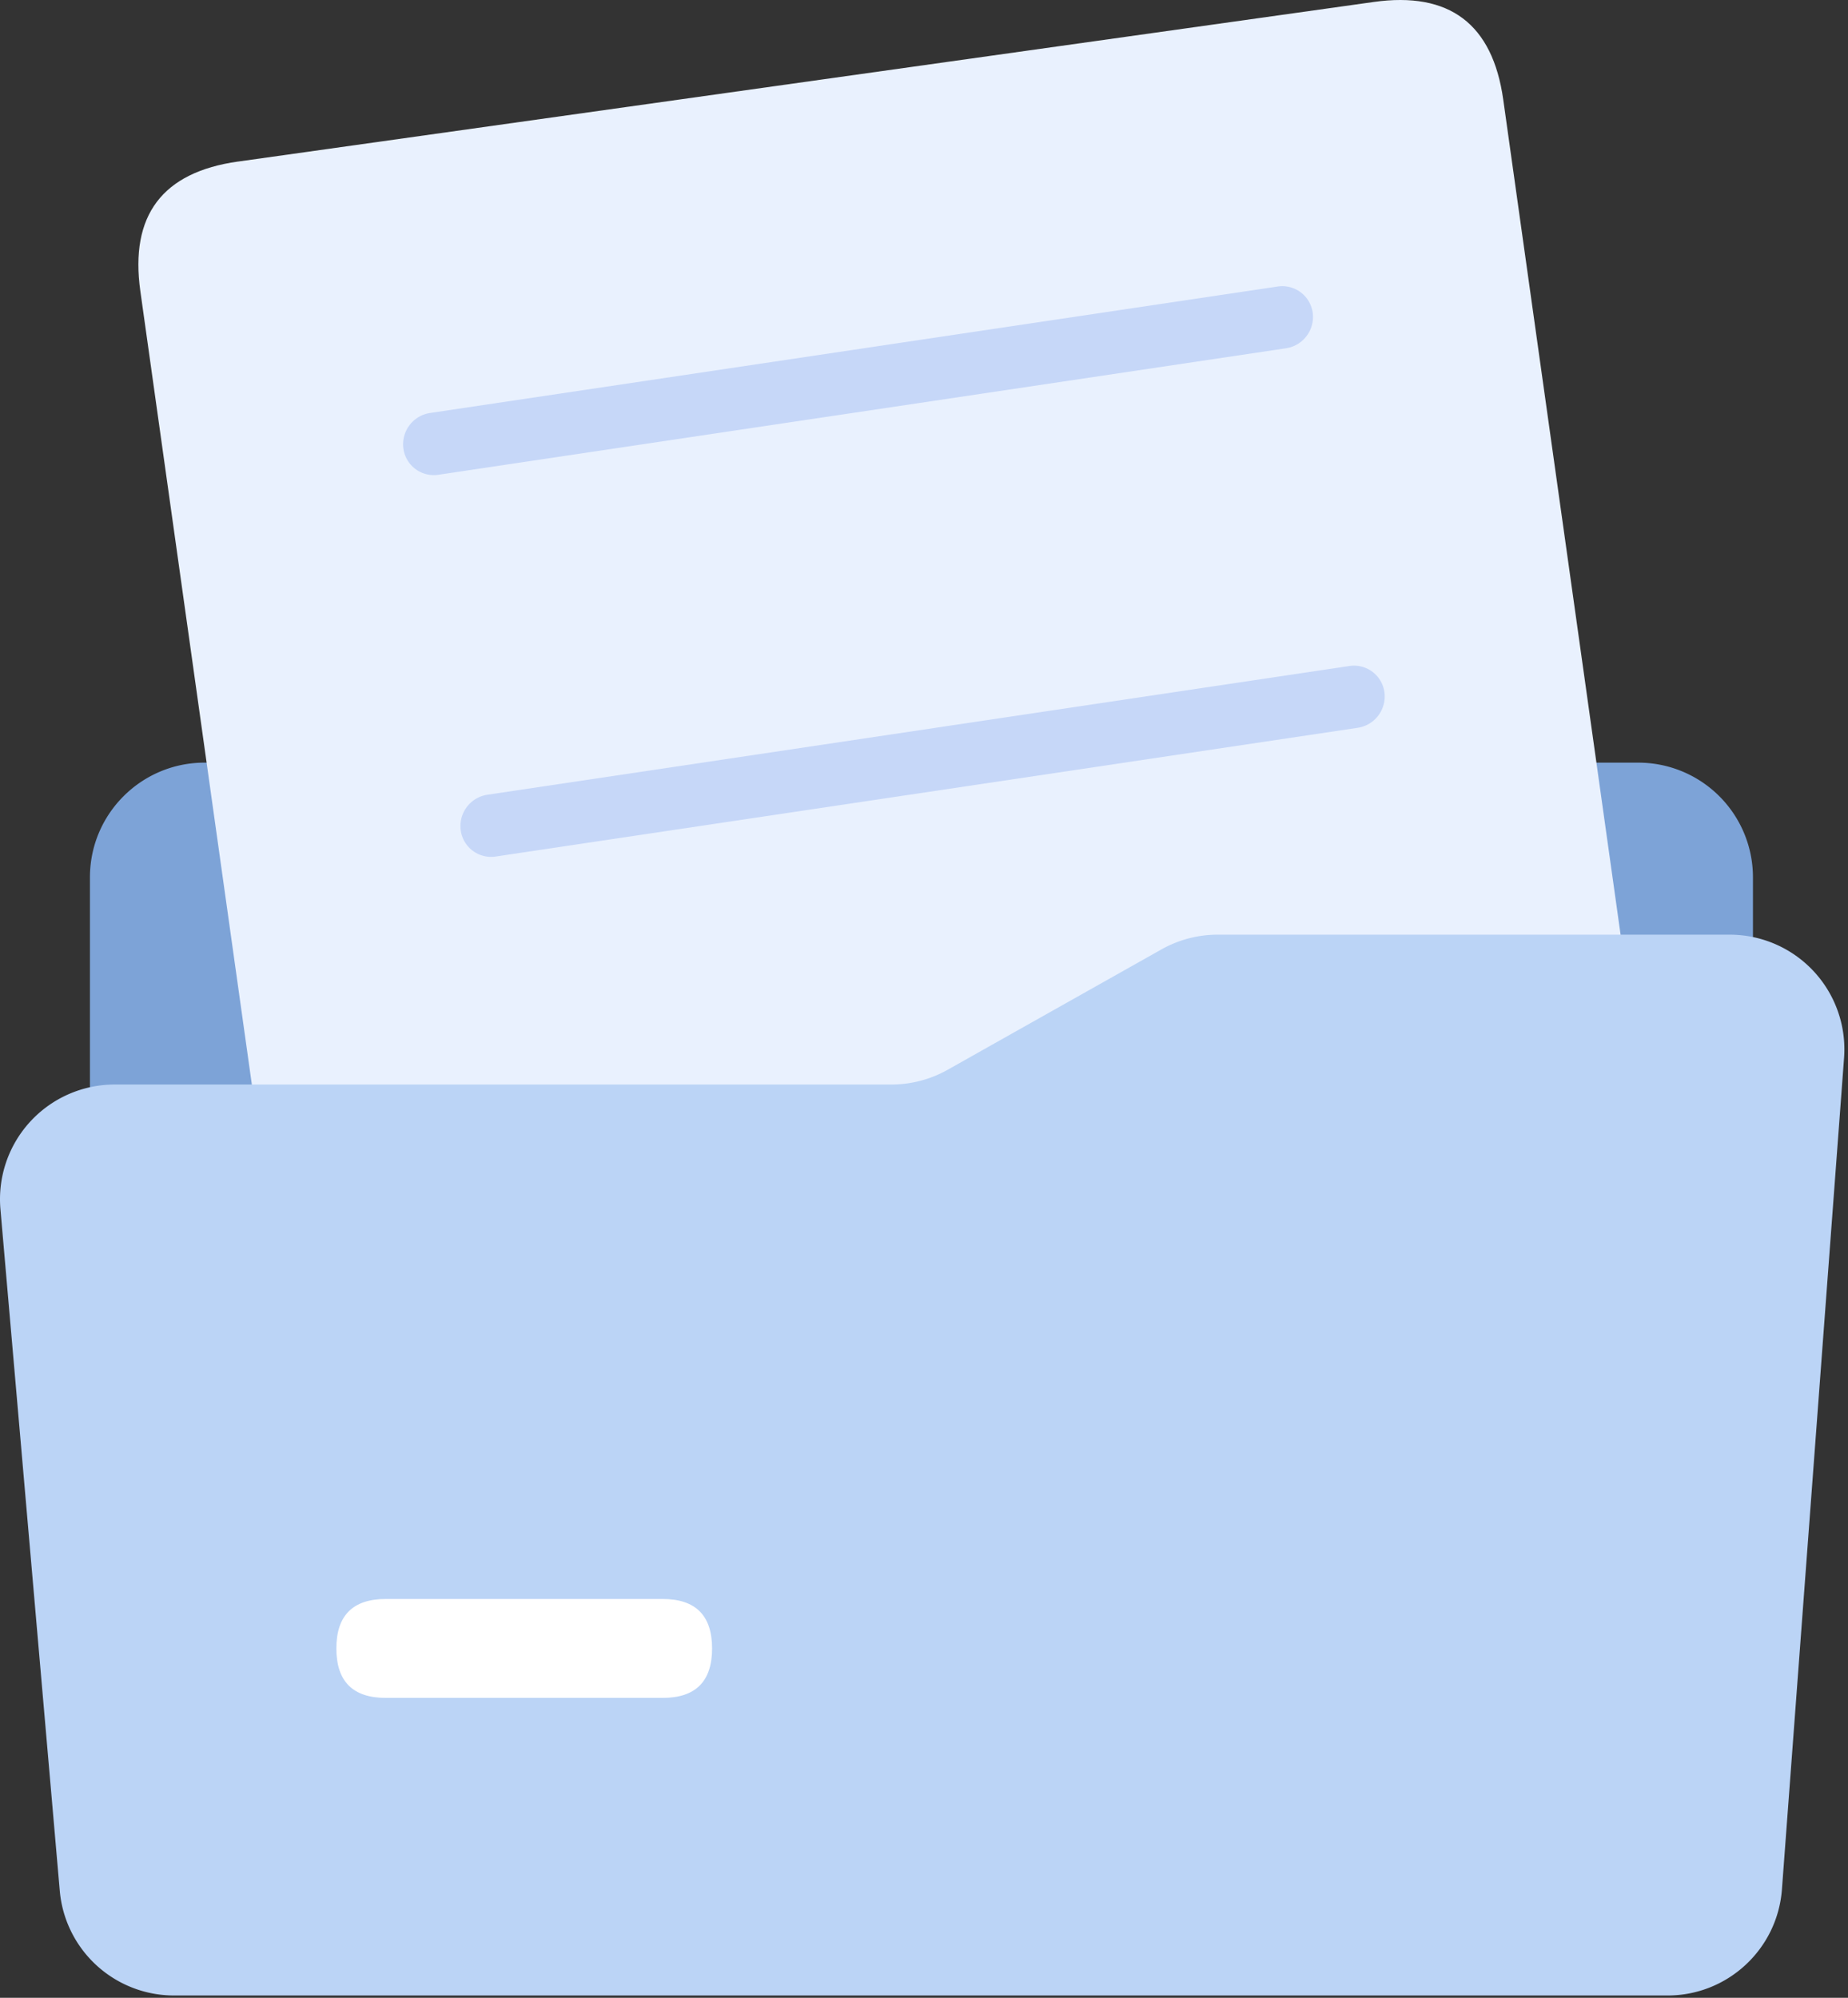 <?xml version="1.0" encoding="UTF-8"?>
<svg width="185" height="200" viewBox="0 0 185 200" xmlns="http://www.w3.org/2000/svg">
    <rect x="0" y="0" width="185" height="200" fill="#333333" stroke="none"/>
    <g fill-rule="nonzero" fill="none">
        <path d="M20.486 76.349H164a11.485 11.485 0 0 1 11.485 11.479v96.875a3.592 3.592 0 0 1-3.591 3.588H12.592a3.59 3.59 0 0 1-3.588-3.588V87.828c.001-6.34 5.142-11.48 11.482-11.48z" fill="#7DA3D7" />
        <path d="M23.822 16.176L137.519.197c7.576-1.066 11.9 2.191 12.967 9.77l17.575 125.067c1.064 7.578-2.19 11.903-9.772 12.97L44.592 163.978c-7.576 1.067-11.9-2.19-12.967-9.773L14.049 29.143c-1.063-7.579 2.194-11.903 9.773-12.97v.003z" fill="#E9F1FE" />
        <path d="M43.061 41.343l84.855-12.66a3.073 3.073 0 0 1 3.497 2.633 3.173 3.173 0 0 1-2.676 3.551l-84.86 12.664a3.073 3.073 0 0 1-3.497-2.634 3.173 3.173 0 0 1 2.678-3.554h.003zm5.74 38.218l86.297-12.888a3.07 3.07 0 0 1 3.494 2.633 3.173 3.173 0 0 1-2.676 3.555L49.619 85.749a3.07 3.07 0 0 1-3.497-2.633A3.173 3.173 0 0 1 48.8 79.56z" fill="#C6D7F8" />
        <path d="M47.628 118.273l92.076-12.94c2.06-.29 3.236.598 3.527 2.658.29 2.06-.597 3.237-2.658 3.528l-92.075 12.939c-2.06.29-3.237-.597-3.528-2.658-.29-2.06.597-3.236 2.658-3.527z" fill="#E6EAF3" />
        <path d="M173.158 93.57h-51.251c-1.974 0-3.914.508-5.634 1.476l-21.406 12.051a11.482 11.482 0 0 1-5.633 1.476H11.483A11.482 11.482 0 0 0 .043 121.05l5.94 68.236a11.482 11.482 0 0 0 11.439 10.485h149.515c6.008 0 11-4.633 11.449-10.624l6.22-83.243a11.482 11.482 0 0 0-11.454-12.333h.006z" fill="#BBD4F6" />
        <path d="M38.625 160.076h27.71c3.3 0 4.95 1.652 4.95 4.952 0 3.303-1.65 4.951-4.95 4.951h-27.71c-3.3 0-4.952-1.648-4.952-4.951 0-3.3 1.652-4.952 4.952-4.952z" fill="#FFF" />
    </g>
</svg>